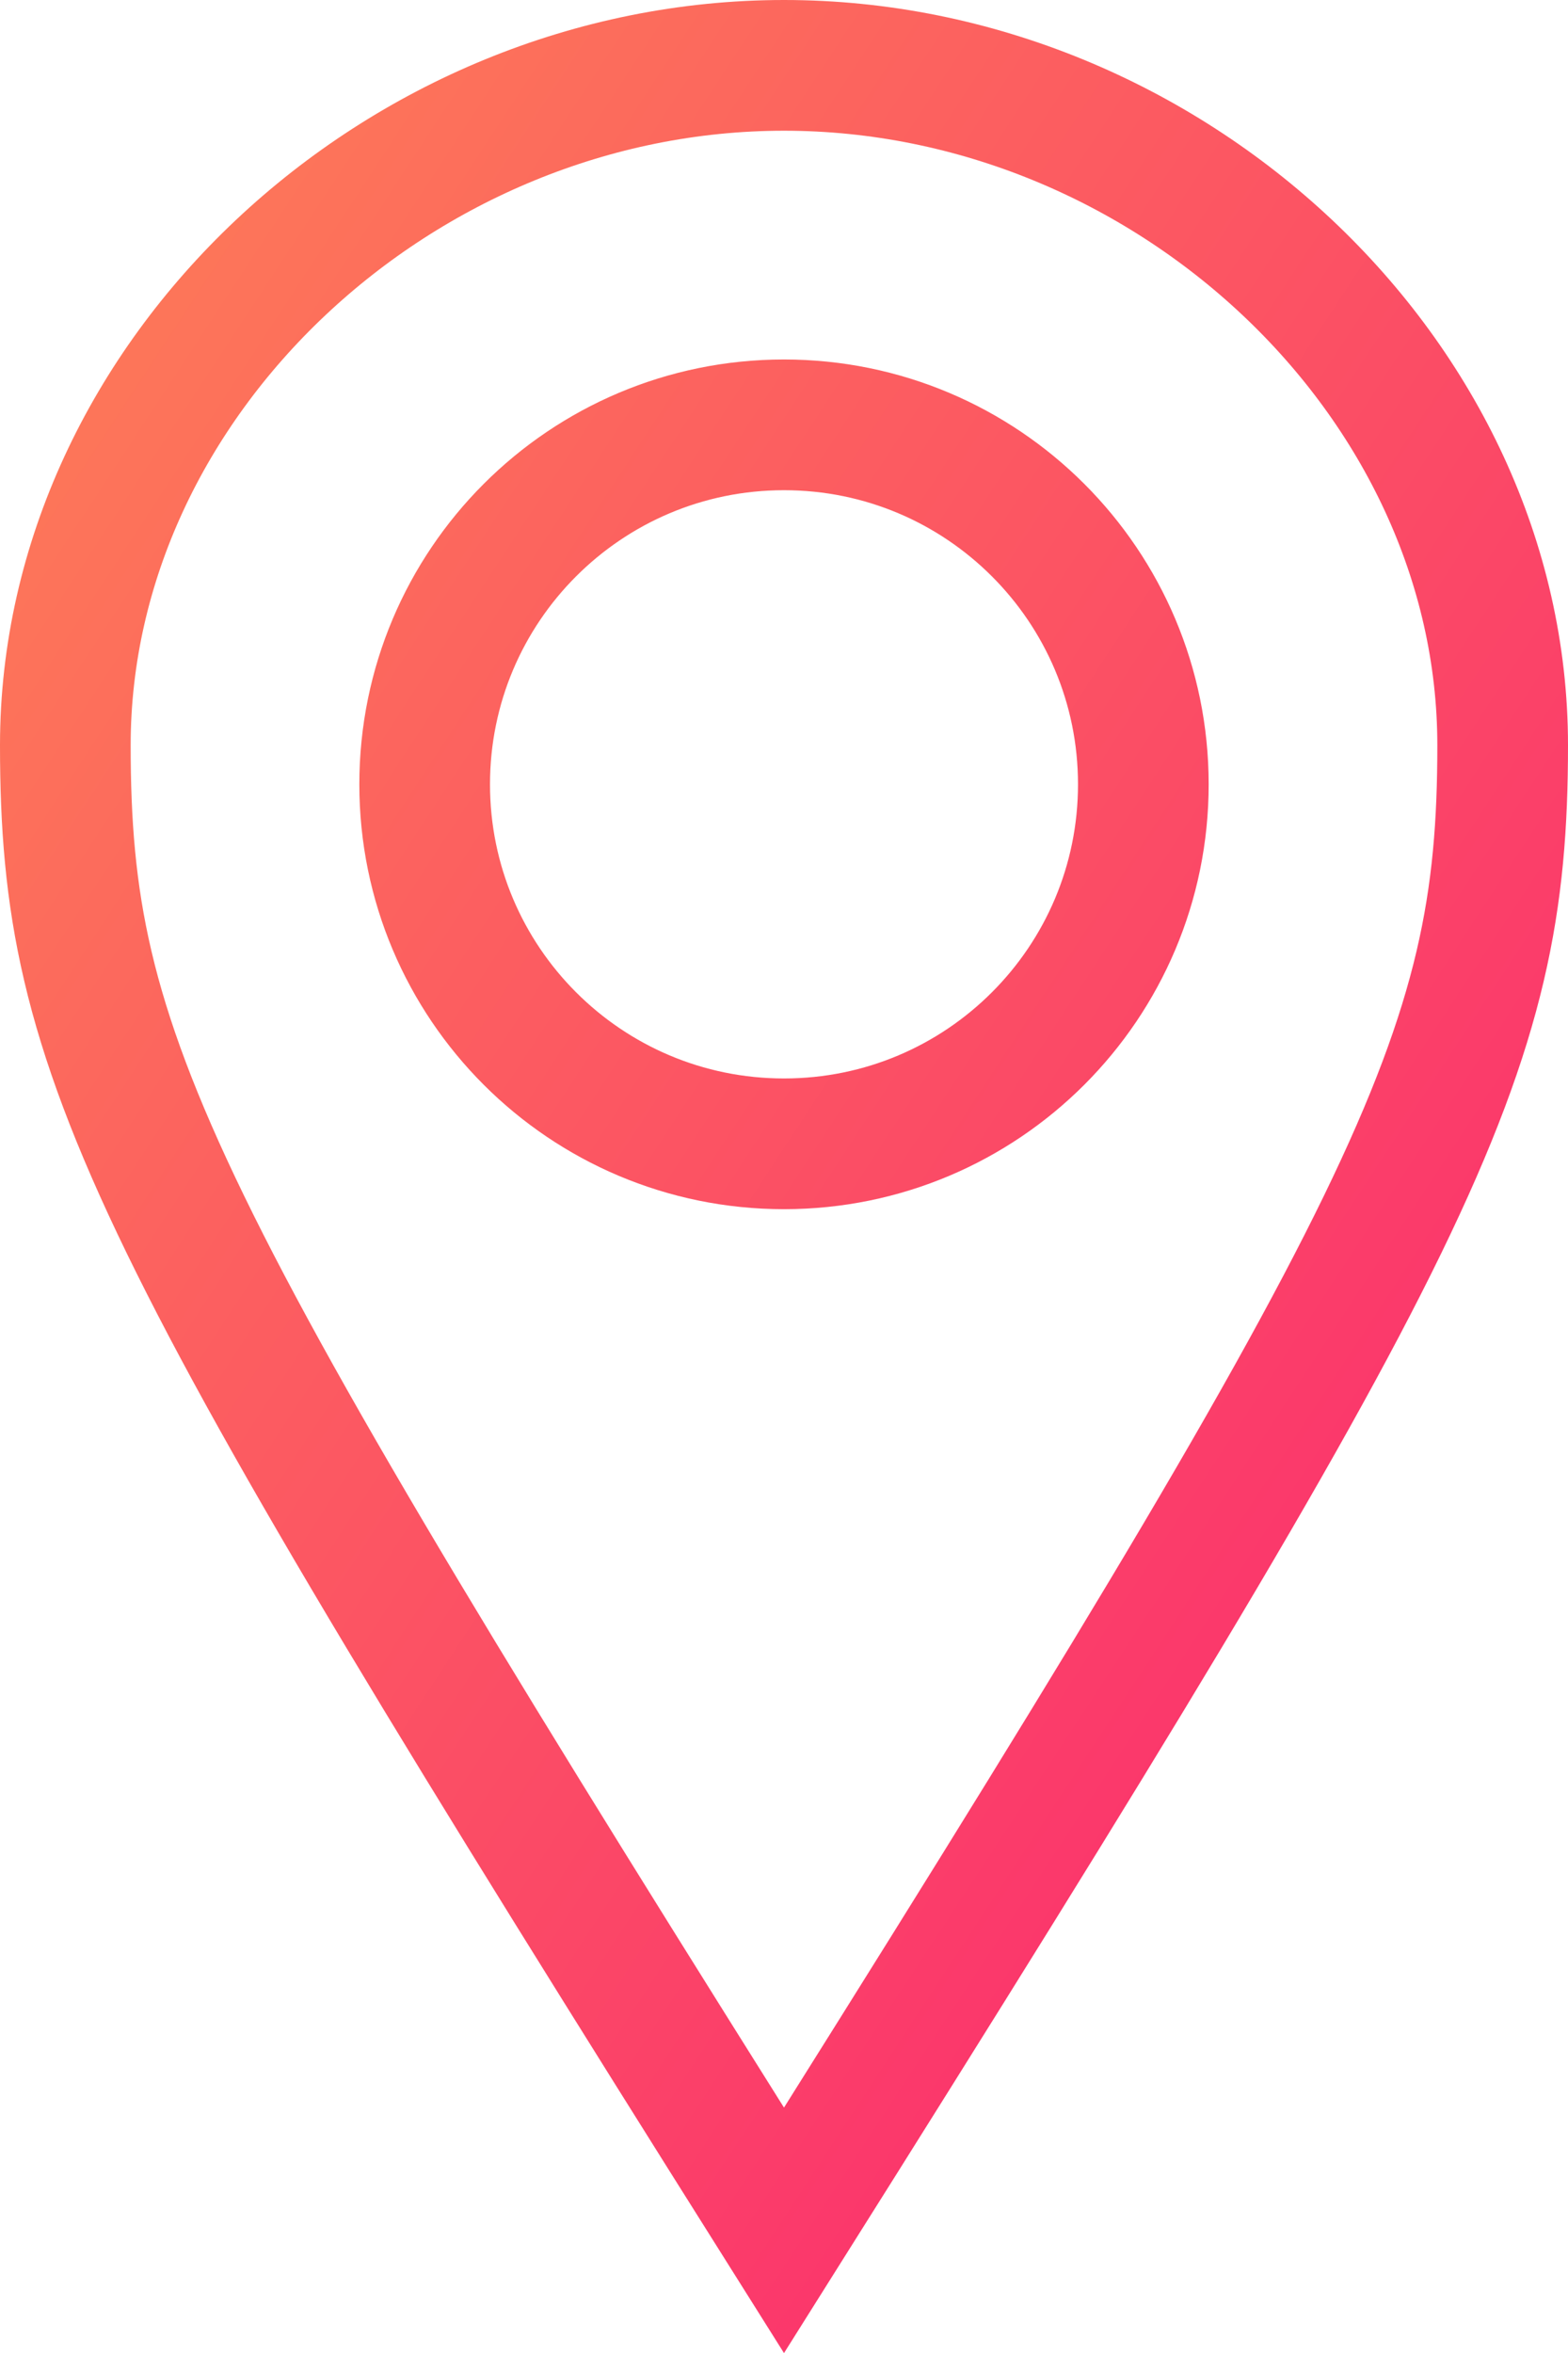 <?xml version="1.0" encoding="UTF-8"?>
<svg width="12px" height="18px" viewBox="0 0 12 18" version="1.1" xmlns="http://www.w3.org/2000/svg" xmlns:xlink="http://www.w3.org/1999/xlink">
    <!-- Generator: Sketch 43.2 (39069) - http://www.bohemiancoding.com/sketch -->
    <title>location</title>
    <desc>Created with Sketch.</desc>
    <defs>
        <linearGradient x1="0%" y1="0%" x2="100%" y2="100%" id="linearGradient-1">
            <stop stop-color="#FD7D57" offset="0%"></stop>
            <stop stop-color="#FA2471" offset="100%"></stop>
        </linearGradient>
    </defs>
    <g id="Venue" stroke="none" stroke-width="1" fill="none" fill-rule="evenodd">
        <g id="Venue---Sleeping" transform="translate(-792, -2006)" stroke="url(#linearGradient-1)" fill-rule="nonzero">
            <path d="M798,2023.062 C793.117,2015.304 792.5,2014.087 792.5,2011.701 C792.5,2008.89 795.063,2006.5 798,2006.5 C800.938,2006.5 803.5,2008.89 803.5,2011.701 C803.5,2014.087 802.883,2015.304 798,2023.062 Z M798,2014.75 C799.519,2014.75 800.75,2013.519 800.75,2012 C800.75,2010.481 799.519,2009.25 798,2009.25 C796.481,2009.25 795.25,2010.481 795.25,2012 C795.25,2013.519 796.481,2014.75 798,2014.75 Z" id="location"></path>
        </g>
    </g>
</svg>